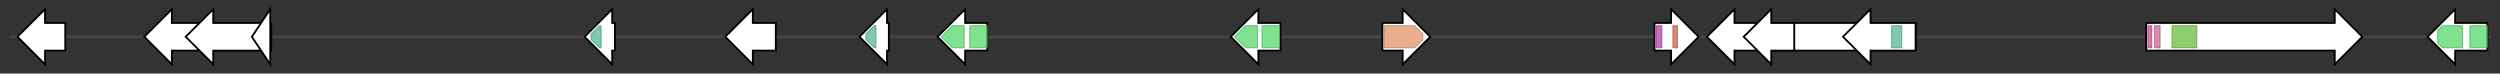 <svg version="1.1" baseProfile="full" xmlns="http://www.w3.org/2000/svg" width="2719.8" height="80">
	<rect width="100%" height="100%" fill="#333333" stroke="none"/>
	<g>
		<line x1="10" y1="40.0" x2="2709.8" y2="40.0" style="stroke:rgb(70,70,70); stroke-width:3 "/>
		<g>
			<title>Manes.12G132300</title>
			<polygon class="Manes.12G132300" points="71,25 49,25 49,10 19,40 49,70 49,55 71,55" fill="rgb(255,255,255)" fill-opacity="1.0" stroke="rgb(0,0,0)" stroke-width="2"  />
		</g>
		<g>
			<title>Manes.12G132400 (Manes.12_2)
Manes.12_2</title>
			<polygon class="Manes.12G132400 (Manes.12_2)
Manes.12_2" points="295,25 187,25 187,10 157,40 187,70 187,55 295,55" fill="rgb(255,255,255)" fill-opacity="1.0" stroke="rgb(0,0,0)" stroke-width="2"  />
		</g>
		<g>
			<title>Manes.12G132400 (Manes.12_1)
Manes.12_1</title>
			<polygon class="Manes.12G132400 (Manes.12_1)
Manes.12_1" points="295,25 232,25 232,10 202,40 232,70 232,55 295,55" fill="rgb(255,255,255)" fill-opacity="1.0" stroke="rgb(0,0,0)" stroke-width="2"  />
		</g>
		<g>
			<title>Manes.12G132400</title>
			<polygon class="Manes.12G132400" points="274,40 294,10 294,70" fill="rgb(255,255,255)" fill-opacity="1.0" stroke="rgb(0,0,0)" stroke-width="2"  />
		</g>
		<g>
			<title>Manes.12G132500</title>
			<polygon class="Manes.12G132500" points="669,25 666,25 666,10 636,40 666,70 666,55 669,55" fill="rgb(255,255,255)" fill-opacity="1.0" stroke="rgb(0,0,0)" stroke-width="2"  />
			<g>
				<title>Abhydrolase_1 (PF00561)
"alpha/beta hydrolase fold"</title>
				<polygon class="PF00561" points="643,37 652,28 654,28 654,52 652,52 643,43" stroke-linejoin="round" width="11" height="24" fill="rgb(86,180,151)" stroke="rgb(68,144,120)" stroke-width="1" opacity="0.75" />
			</g>
		</g>
		<g>
			<title>Manes.12G132600</title>
			<polygon class="Manes.12G132600" points="844,25 819,25 819,10 789,40 819,70 819,55 844,55" fill="rgb(255,255,255)" fill-opacity="1.0" stroke="rgb(0,0,0)" stroke-width="2"  />
		</g>
		<g>
			<title>Manes.12G132700</title>
			<polygon class="Manes.12G132700" points="967,25 965,25 965,10 935,40 965,70 965,55 967,55" fill="rgb(255,255,255)" fill-opacity="1.0" stroke="rgb(0,0,0)" stroke-width="2"  />
			<g>
				<title>Abhydrolase_1 (PF00561)
"alpha/beta hydrolase fold"</title>
				<polygon class="PF00561" points="942,37 951,28 953,28 953,52 951,52 942,43" stroke-linejoin="round" width="11" height="24" fill="rgb(86,180,151)" stroke="rgb(68,144,120)" stroke-width="1" opacity="0.75" />
			</g>
		</g>
		<g>
			<title>Manes.12G132800</title>
			<polygon class="Manes.12G132800" points="1074,25 1050,25 1050,10 1020,40 1050,70 1050,55 1074,55" fill="rgb(255,255,255)" fill-opacity="1.0" stroke="rgb(0,0,0)" stroke-width="2"  />
			<g>
				<title>p450 (PF00067)
"Cytochrome P450"</title>
				<polygon class="PF00067" points="1024,40 1036,28 1049,28 1049,52 1036,52" stroke-linejoin="round" width="26" height="24" fill="rgb(85,216,107)" stroke="rgb(68,172,85)" stroke-width="1" opacity="0.75" />
			</g>
			<g>
				<title>p450 (PF00067)
"Cytochrome P450"</title>
				<rect class="PF00067" x="1055" y="28" stroke-linejoin="round" width="19" height="24" fill="rgb(85,216,107)" stroke="rgb(68,172,85)" stroke-width="1" opacity="0.75" />
			</g>
		</g>
		<g>
			<title>Manes.12G132900</title>
			<polygon class="Manes.12G132900" points="1393,25 1369,25 1369,10 1339,40 1369,70 1369,55 1393,55" fill="rgb(255,255,255)" fill-opacity="1.0" stroke="rgb(0,0,0)" stroke-width="2"  />
			<g>
				<title>p450 (PF00067)
"Cytochrome P450"</title>
				<polygon class="PF00067" points="1343,40 1355,28 1368,28 1368,52 1355,52" stroke-linejoin="round" width="26" height="24" fill="rgb(85,216,107)" stroke="rgb(68,172,85)" stroke-width="1" opacity="0.75" />
			</g>
			<g>
				<title>p450 (PF00067)
"Cytochrome P450"</title>
				<rect class="PF00067" x="1373" y="28" stroke-linejoin="round" width="19" height="24" fill="rgb(85,216,107)" stroke="rgb(68,172,85)" stroke-width="1" opacity="0.75" />
			</g>
		</g>
		<g>
			<title>Manes.12G133000</title>
			<polygon class="Manes.12G133000" points="1504,25 1526,25 1526,10 1556,40 1526,70 1526,55 1504,55" fill="rgb(255,255,255)" fill-opacity="1.0" stroke="rgb(0,0,0)" stroke-width="2"  />
			<g>
				<title>UDPGT (PF00201)
"UDP-glucoronosyl and UDP-glucosyl transferase"</title>
				<polygon class="PF00201" points="1506,28 1539,28 1548,37 1548,43 1539,52 1506,52" stroke-linejoin="round" width="42" height="24" fill="rgb(225,150,107)" stroke="rgb(180,120,85)" stroke-width="1" opacity="0.75" />
			</g>
		</g>
		<g>
			<title>Manes.12G133100</title>
			<polygon class="Manes.12G133100" points="1800,25 1818,25 1818,10 1848,40 1818,70 1818,55 1800,55" fill="rgb(255,255,255)" fill-opacity="1.0" stroke="rgb(0,0,0)" stroke-width="2"  />
			<g>
				<title>GUB_WAK_bind (PF13947)
"Wall-associated receptor kinase galacturonan-binding"</title>
				<rect class="PF13947" x="1802" y="28" stroke-linejoin="round" width="6" height="24" fill="rgb(185,60,181)" stroke="rgb(148,48,144)" stroke-width="1" opacity="0.75" />
			</g>
			<g>
				<title>WAK_assoc (PF14380)
"Wall-associated receptor kinase C-terminal"</title>
				<rect class="PF14380" x="1820" y="28" stroke-linejoin="round" width="5" height="24" fill="rgb(204,97,76)" stroke="rgb(163,77,60)" stroke-width="1" opacity="0.75" />
			</g>
		</g>
		<g>
			<title>Manes.12G133300 (Manes.12_3)
Manes.12_3</title>
			<polygon class="Manes.12G133300 (Manes.12_3)
Manes.12_3" points="2084,25 1887,25 1887,10 1857,40 1887,70 1887,55 2084,55" fill="rgb(255,255,255)" fill-opacity="1.0" stroke="rgb(0,0,0)" stroke-width="2"  />
		</g>
		<g>
			<title>Manes.12G133200</title>
			<polygon class="Manes.12G133200" points="1952,25 1927,25 1927,10 1897,40 1927,70 1927,55 1952,55" fill="rgb(255,255,255)" fill-opacity="1.0" stroke="rgb(0,0,0)" stroke-width="2"  />
		</g>
		<g>
			<title>Manes.12G133300</title>
			<polygon class="Manes.12G133300" points="2084,25 2035,25 2035,10 2005,40 2035,70 2035,55 2084,55" fill="rgb(255,255,255)" fill-opacity="1.0" stroke="rgb(0,0,0)" stroke-width="2"  />
			<g>
				<title>Abhydrolase_1 (PF00561)
"alpha/beta hydrolase fold"</title>
				<rect class="PF00561" x="2058" y="28" stroke-linejoin="round" width="11" height="24" fill="rgb(86,180,151)" stroke="rgb(68,144,120)" stroke-width="1" opacity="0.75" />
			</g>
		</g>
		<g>
			<title>Manes.12G133400</title>
			<polygon class="Manes.12G133400" points="2335,25 2540,25 2540,10 2570,40 2540,70 2540,55 2335,55" fill="rgb(255,255,255)" fill-opacity="1.0" stroke="rgb(0,0,0)" stroke-width="2"  />
			<g>
				<title>LRRNT_2 (PF08263)
"Leucine rich repeat N-terminal domain"</title>
				<rect class="PF08263" x="2337" y="28" stroke-linejoin="round" width="4" height="24" fill="rgb(211,72,136)" stroke="rgb(168,57,108)" stroke-width="1" opacity="0.75" />
			</g>
			<g>
				<title>LRR_8 (PF13855)
"Leucine rich repeat"</title>
				<rect class="PF13855" x="2344" y="28" stroke-linejoin="round" width="6" height="24" fill="rgb(206,99,148)" stroke="rgb(164,79,118)" stroke-width="1" opacity="0.75" />
			</g>
			<g>
				<title>Pkinase (PF00069)
"Protein kinase domain"</title>
				<rect class="PF00069" x="2363" y="28" stroke-linejoin="round" width="27" height="24" fill="rgb(104,187,65)" stroke="rgb(83,149,51)" stroke-width="1" opacity="0.75" />
			</g>
		</g>
		<g>
			<title>Manes.12G133500</title>
			<polygon class="Manes.12G133500" points="2706,25 2671,25 2671,10 2641,40 2671,70 2671,55 2706,55" fill="rgb(255,255,255)" fill-opacity="1.0" stroke="rgb(0,0,0)" stroke-width="2"  />
			<g>
				<title>p450 (PF00067)
"Cytochrome P450"</title>
				<polygon class="PF00067" points="2652,33 2657,28 2679,28 2679,52 2657,52 2652,47" stroke-linejoin="round" width="27" height="24" fill="rgb(85,216,107)" stroke="rgb(68,172,85)" stroke-width="1" opacity="0.75" />
			</g>
			<g>
				<title>p450 (PF00067)
"Cytochrome P450"</title>
				<rect class="PF00067" x="2687" y="28" stroke-linejoin="round" width="19" height="24" fill="rgb(85,216,107)" stroke="rgb(68,172,85)" stroke-width="1" opacity="0.75" />
			</g>
		</g>
	</g>
</svg>
